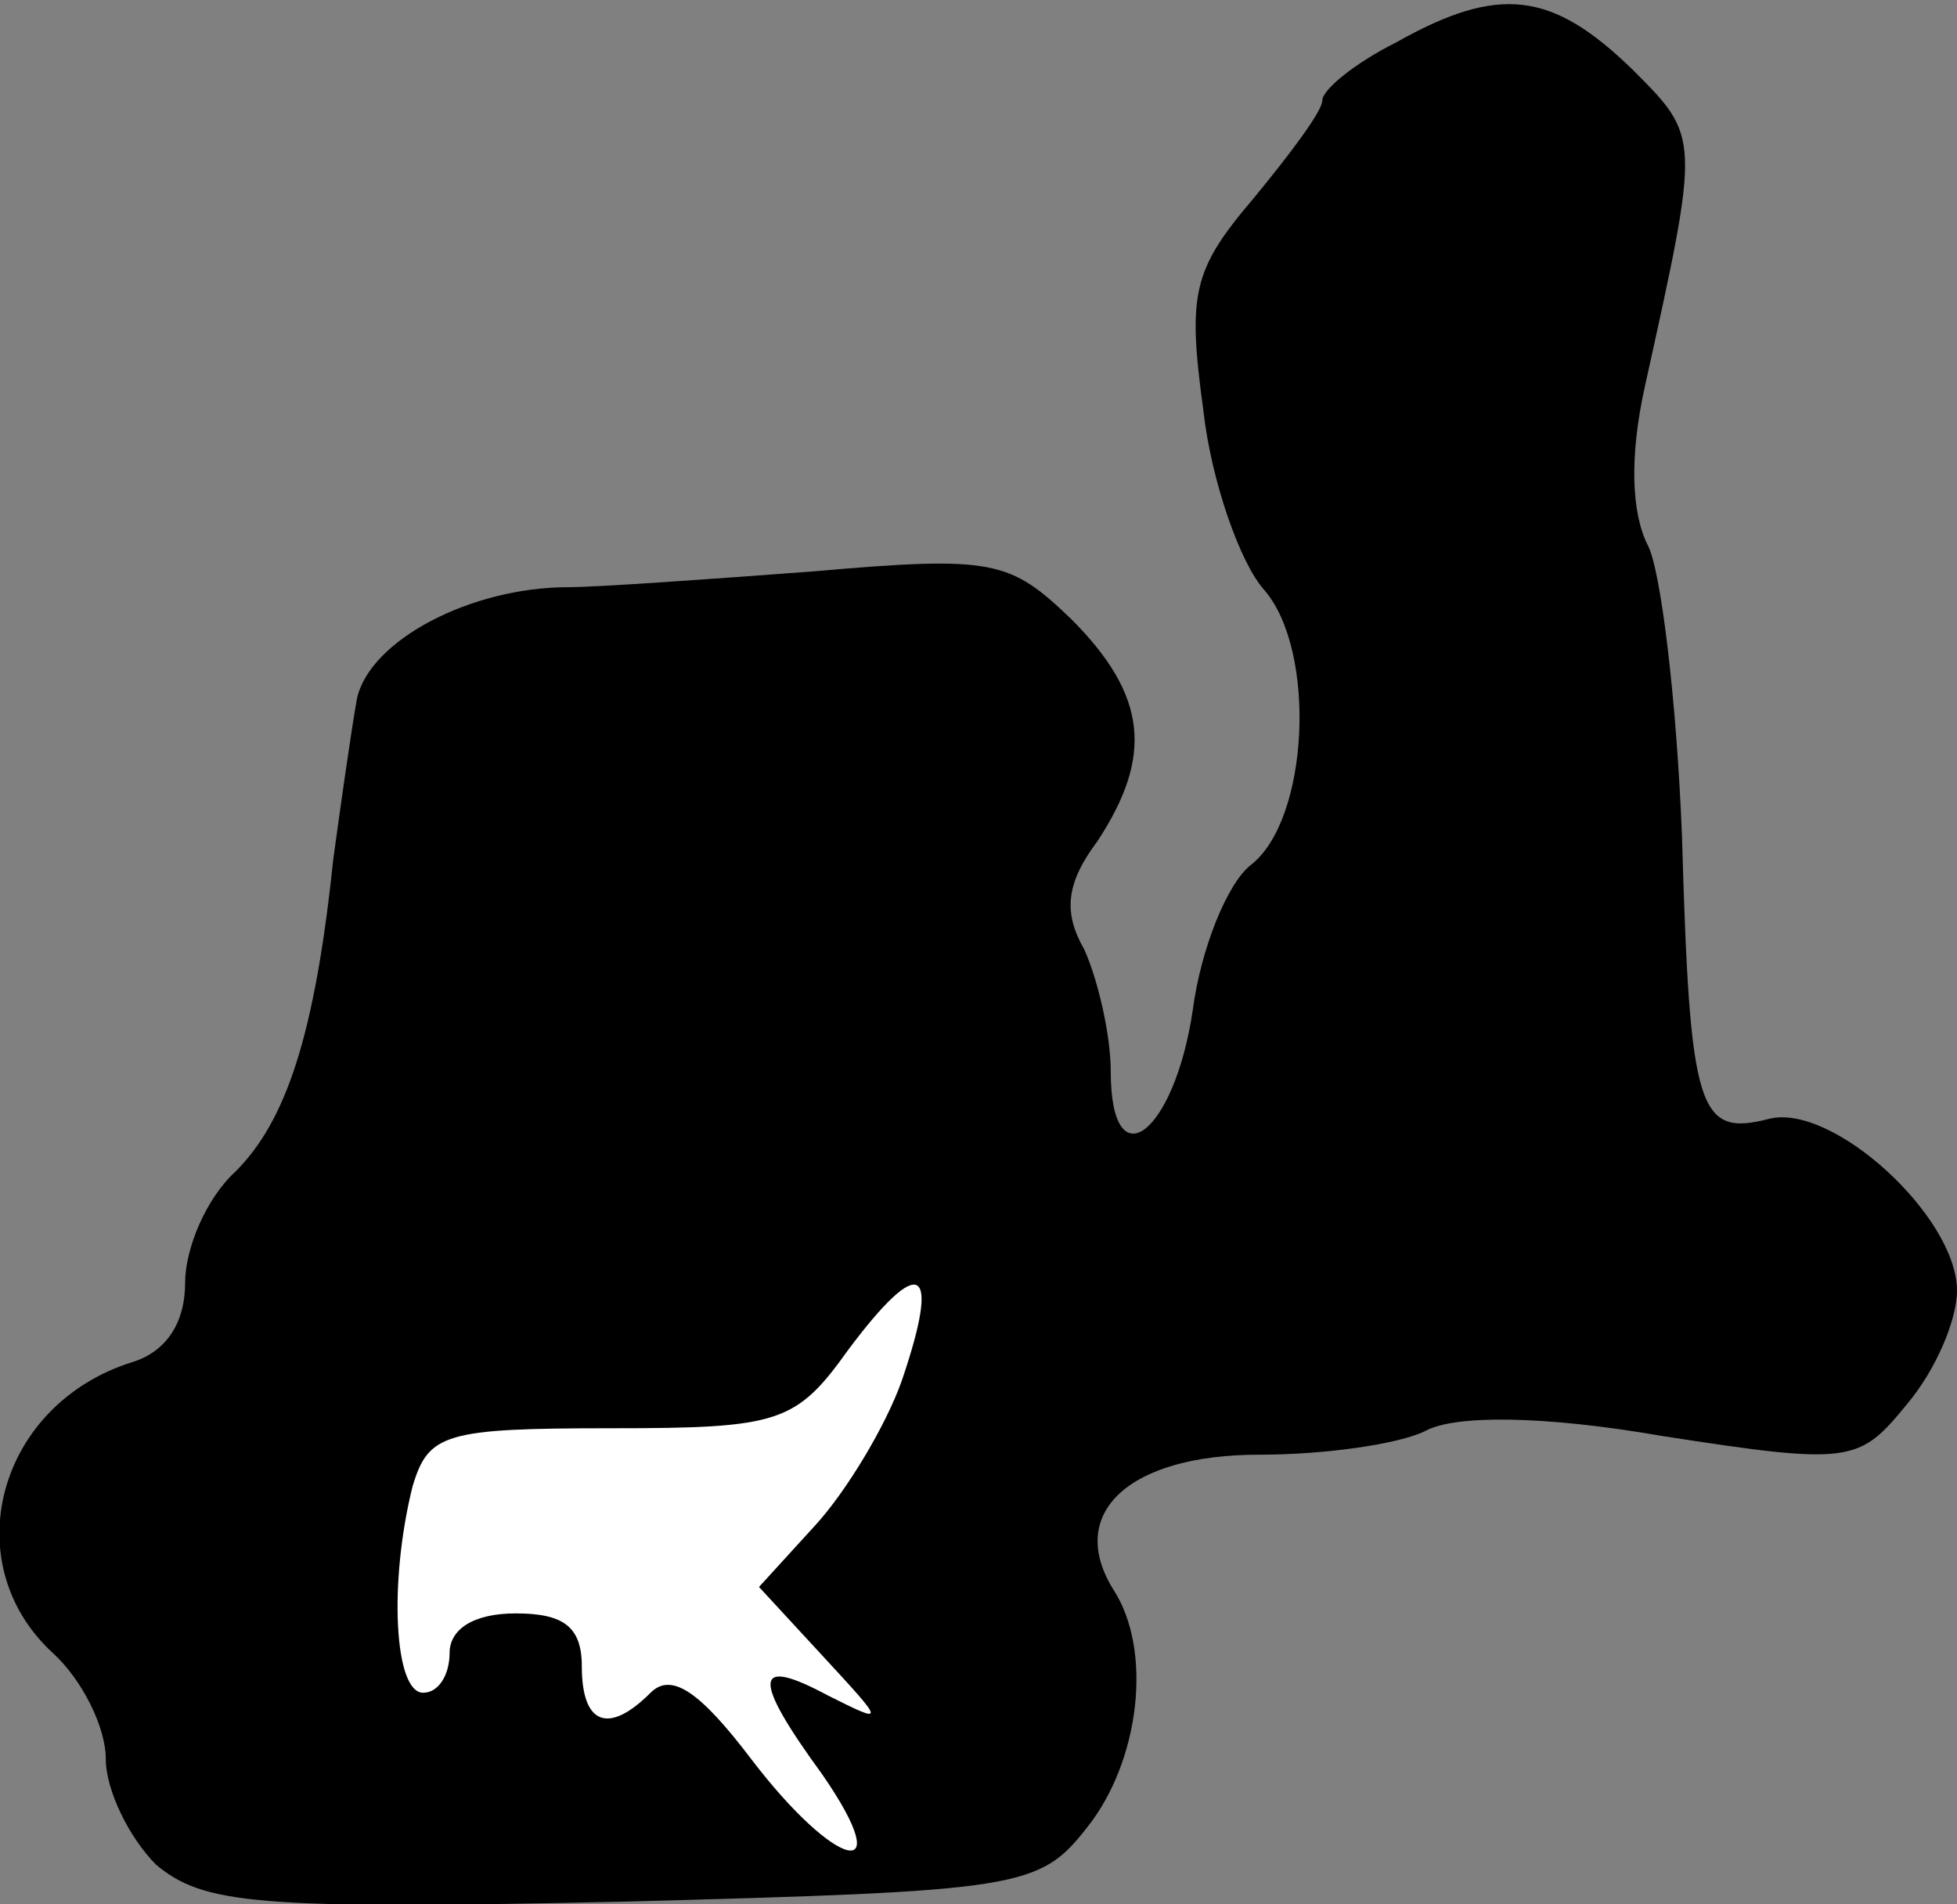<?xml version="1.0" standalone="no"?>
<!DOCTYPE svg PUBLIC "-//W3C//DTD SVG 20010904//EN"
 "http://www.w3.org/TR/2001/REC-SVG-20010904/DTD/svg10.dtd">
<svg version="1.0" xmlns="http://www.w3.org/2000/svg"
 width="74pt" height="72pt" viewBox="0 0 74 72"
 preserveAspectRatio="xMidYMid meet">
<rect x="0" y="0" width="74" height="72" fill="#808080" stroke="none"/>
<g transform="translate(0,72) scale(0.1,-0.1)"
fill="#000000" stroke="none">
<path fill="#000000" stroke="none" d="M528 704 c-16 -8 -28 -18 -28 -22 0 -4
-12 -20 -26 -37 -23 -27 -25 -36 -19 -80 3 -27 14 -58 23 -68 20 -23 17 -87
-5 -104 -9 -7 -19 -32 -22 -55 -7 -47 -31 -65 -31 -23 0 14 -5 35 -10 46 -8
14 -7 25 5 41 21 32 19 55 -10 84 -23 22 -29 24 -97 18 -40 -3 -82 -6 -93 -6
-37 0 -75 -20 -80 -42 -2 -11 -6 -39 -9 -61 -7 -67 -18 -99 -37 -118 -11 -10
-19 -29 -19 -42 0 -15 -7 -26 -20 -30 -51 -16 -67 -76 -30 -110 11 -10 20 -28
20 -40 0 -12 9 -30 19 -40 18 -15 38 -17 176 -14 151 4 158 5 176 28 20 25 25
67 10 90 -18 29 6 51 55 51 25 0 53 4 63 9 11 6 44 6 90 -2 71 -11 74 -10 92
12 11 13 19 32 19 43 0 28 -47 71 -71 65 -27 -7 -30 3 -33 107 -2 51 -8 101
-13 110 -6 12 -7 33 -1 60 21 95 21 94 -5 120 -30 29 -50 32 -89 10z"/>
<path fill="#ffffff" stroke="none" d="M341 198 c-6 -17 -21 -42 -33 -55 l-21
-23 24 -26 c24 -26 24 -26 2 -15 -28 15 -29 7 -2 -30 29 -42 5 -36 -27 6 -19
25 -30 33 -38 25 -16 -16 -26 -12 -26 10 0 15 -7 20 -25 20 -16 0 -25 -6 -25
-15 0 -8 -4 -15 -10 -15 -11 0 -13 42 -4 78 6 20 12 22 75 22 64 0 70 2 90 30
27 36 35 32 20 -12z"/>
</g>
</svg>
